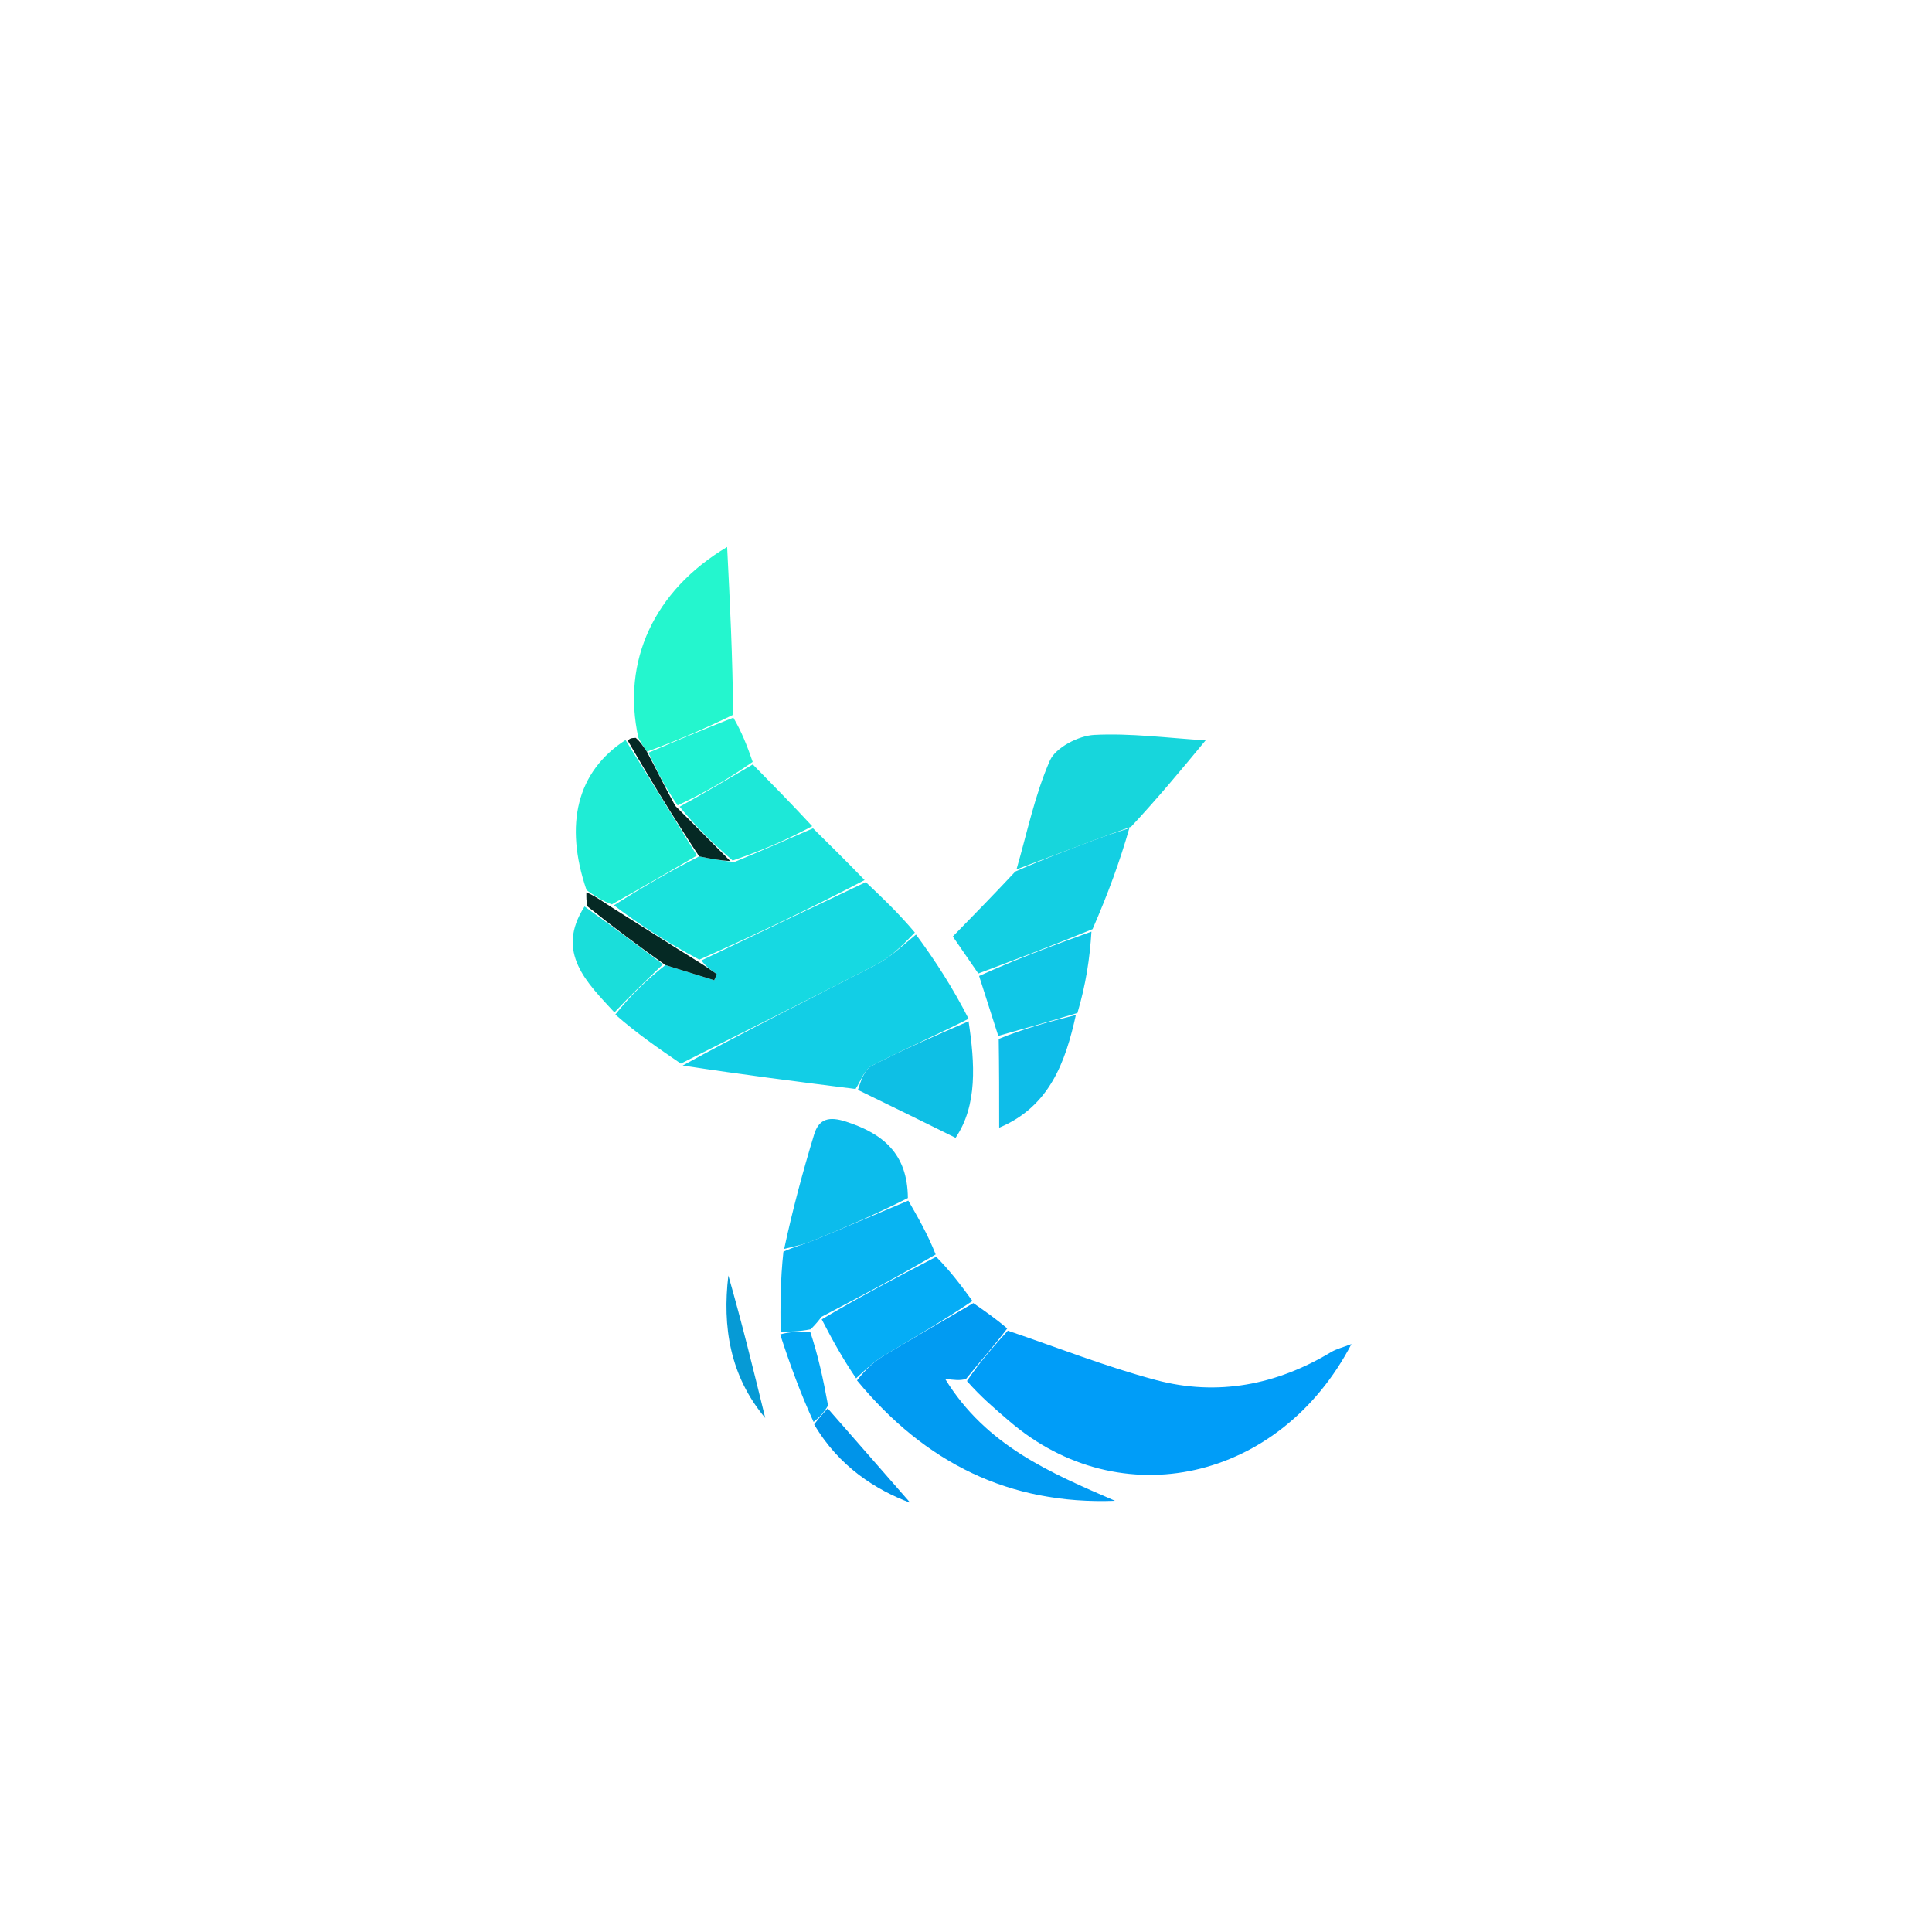 <svg version="1.1" id="Layer_1" xmlns="http://www.w3.org/2000/svg" xmlns:xlink="http://www.w3.org/1999/xlink" x="0px" y="0px"
	 width="100%" viewBox="0 0 280 280" enable-background="new 0 0 280 280" xml:space="preserve">
<path fill="rgba(0,0,0,0)" opacity="1" stroke="none" 
	d="
M129,281 
	C86,281 43.5,281 1,281 
	C1,187.667 1,94.333 1,1 
	C94.333,1 187.667,1 281,1 
	C281,94.333 281,187.667 281,281 
	C230.5,281 180,281 129,281 
M117.748,206.868 
	C121.57,212.548 126.971,215.944 131.924,217.792 
	C128.404,213.768 124.18,208.942 120.063,203.293 
	C119.312,199.86 118.56,196.427 117.967,192.297 
	C118.33,191.813 118.692,191.329 119.126,191.584 
	C120.741,194.419 122.356,197.255 124.231,200.697 
	C134.086,212.044 146.324,218.088 161.594,217.506 
	C152.272,213.46 142.916,209.542 136.974,199.833 
	C138.326,200.004 139.122,200.105 140.192,200.806 
	C142.217,202.521 144.253,204.224 146.265,205.954 
	C162.401,219.828 185.515,214.638 195.862,194.791 
	C194.611,195.276 193.689,195.491 192.918,195.955 
	C184.998,200.725 176.447,202.378 167.544,200.01 
	C160.262,198.074 153.21,195.271 145.897,192.211 
	C144.286,191.093 142.676,189.975 140.803,188.239 
	C139.202,186.159 137.601,184.079 135.854,181.318 
	C134.448,178.879 133.043,176.439 131.515,173.254 
	C131.528,167.21 127.998,164.306 122.629,162.56 
	C120.155,161.755 118.689,162.126 117.99,164.416 
	C116.312,169.913 114.836,175.471 113.063,181.813 
	C113.083,185.541 113.103,189.27 113.018,193.798 
	C114.541,197.923 116.064,202.048 117.748,206.868 
M84.183,131.095 
	C80.417,138.027 85.09,142.431 89.226,147.687 
	C92.374,149.84 95.522,151.992 99.215,154.697 
	C107.474,155.739 115.732,156.781 124.677,158.084 
	C129.163,160.297 133.649,162.51 138.489,164.898 
	C141.681,160.197 141.291,154.106 140.735,147.259 
	C138.134,143.229 135.532,139.198 132.599,134.582 
	C130.226,132.336 127.853,130.091 125.13,127.247 
	C122.696,124.847 120.263,122.448 117.592,119.43 
	C114.761,116.549 111.93,113.668 109.071,110.049 
	C108.267,108.032 107.462,106.016 106.586,103.172 
	C106.186,95.229 105.787,87.286 105.383,79.27 
	C94.798,85.567 90.062,95.828 91.755,106.95 
	C91.501,106.968 91.247,106.987 90.303,106.747 
	C83.588,111.821 81.759,119.498 84.954,129.675 
	C84.967,130.129 84.98,130.583 84.183,131.095 
M156.792,146.529 
	C157.372,142.681 157.952,138.833 158.857,134.264 
	C160.588,129.515 162.319,124.765 164.561,119.588 
	C167.887,115.567 171.212,111.547 174.726,107.298 
	C169.245,106.965 163.883,106.232 158.573,106.509 
	C156.305,106.628 152.987,108.344 152.162,110.22 
	C149.963,115.224 148.858,120.708 146.983,126.622 
	C144.123,129.549 141.264,132.476 138.09,135.725 
	C138.838,136.811 140.309,138.949 142.015,141.803 
	C142.902,144.577 143.789,147.351 144.809,151.01 
	C144.809,154.899 144.809,158.789 144.809,163.432 
	C152.113,160.385 154.42,153.904 156.792,146.529 
M105.224,184.675 
	C104.676,192.27 105.789,199.42 110.904,205.508 
	C109.234,198.683 107.564,191.859 105.224,184.675 
z"/>
<path fill="#009DF8" opacity="1" stroke="none" 
	d="
M146.056,192.853 
	C153.21,195.271 160.262,198.074 167.544,200.01 
	C176.447,202.378 184.998,200.725 192.918,195.955 
	C193.689,195.491 194.611,195.276 195.862,194.791 
	C185.515,214.638 162.401,219.828 146.265,205.954 
	C144.253,204.224 142.217,202.521 140.135,200.151 
	C142.071,197.282 144.063,195.067 146.056,192.853 
z"/>
<path fill="#16D9E2" opacity="1" stroke="none" 
	d="
M98.67,154.145 
	C95.522,151.992 92.374,149.84 89.175,147.035 
	C91.443,144.174 93.761,141.966 96.435,139.862 
	C99.03,140.664 101.269,141.363 103.508,142.061 
	C103.635,141.769 103.762,141.477 103.889,141.185 
	C103.034,140.581 102.179,139.977 101.668,139.187 
	C109.834,135.282 117.657,131.563 125.48,127.845 
	C127.853,130.091 130.226,132.336 132.587,135.151 
	C130.737,137.088 129.045,138.735 127.038,139.777 
	C117.629,144.657 108.134,149.371 98.67,154.145 
z"/>
<path fill="#12CEE6" opacity="1" stroke="none" 
	d="
M98.942,154.421 
	C108.134,149.371 117.629,144.657 127.038,139.777 
	C129.045,138.735 130.737,137.088 132.752,135.444 
	C135.532,139.198 138.134,143.229 140.375,147.647 
	C135.437,150.152 130.797,152.148 126.327,154.472 
	C125.257,155.029 124.755,156.677 123.991,157.823 
	C115.732,156.781 107.474,155.739 98.942,154.421 
z"/>
<path fill="#019BF2" opacity="1" stroke="none" 
	d="
M145.976,192.532 
	C144.063,195.067 142.071,197.282 139.998,199.851 
	C139.122,200.105 138.326,200.004 136.974,199.833 
	C142.916,209.542 152.272,213.46 161.594,217.506 
	C146.324,218.088 134.086,212.044 124.203,200.062 
	C125.453,198.453 126.656,197.356 128.023,196.529 
	C132.338,193.917 136.713,191.406 141.065,188.857 
	C142.676,189.975 144.286,191.093 145.976,192.532 
z"/>
<path fill="#1AE2DD" opacity="1" stroke="none" 
	d="
M125.305,127.546 
	C117.657,131.563 109.834,135.282 101.351,139.082 
	C96.727,136.621 92.763,134.08 88.973,131.207 
	C93.1,128.582 97.053,126.288 101.327,124.112 
	C103.128,124.486 104.609,124.741 106.437,124.929 
	C110.466,123.256 114.148,121.652 117.829,120.048 
	C120.263,122.448 122.696,124.847 125.305,127.546 
z"/>
<path fill="#17D6DC" opacity="1" stroke="none" 
	d="
M147.318,126.001 
	C148.858,120.708 149.963,115.224 152.162,110.22 
	C152.987,108.344 156.305,106.628 158.573,106.509 
	C163.883,106.232 169.245,106.965 174.726,107.298 
	C171.212,111.547 167.887,115.567 163.925,119.818 
	C161.603,120.659 159.911,121.254 158.231,121.883 
	C154.59,123.247 150.955,124.627 147.318,126.001 
z"/>
<path fill="#24F6CE" opacity="1" stroke="none" 
	d="
M92.519,106.92 
	C90.062,95.828 94.798,85.567 105.383,79.27 
	C105.787,87.286 106.186,95.229 106.247,103.594 
	C101.929,105.706 97.95,107.397 93.749,108.936 
	C93.192,108.162 92.856,107.541 92.519,106.92 
z"/>
<path fill="#13CFE3" opacity="1" stroke="none" 
	d="
M147.15,126.312 
	C150.955,124.627 154.59,123.247 158.231,121.883 
	C159.911,121.254 161.603,120.659 163.67,120.032 
	C162.319,124.765 160.588,129.515 158.342,134.657 
	C152.478,137.062 147.13,139.074 141.781,141.086 
	C140.309,138.949 138.838,136.811 138.09,135.725 
	C141.264,132.476 144.123,129.549 147.15,126.312 
z"/>
<path fill="#1FECD5" opacity="1" stroke="none" 
	d="
M101.006,123.994 
	C97.053,126.288 93.1,128.582 88.673,131.069 
	C87.134,130.508 86.068,129.752 85.003,128.995 
	C81.759,119.498 83.588,111.821 90.66,107.247 
	C94.346,113.163 97.676,118.579 101.006,123.994 
z"/>
<path fill="#08B4F2" opacity="1" stroke="none" 
	d="
M131.637,174 
	C133.043,176.439 134.448,178.879 135.605,181.805 
	C129.922,185.143 124.488,187.994 119.055,190.845 
	C118.692,191.329 118.33,191.813 117.497,192.647 
	C115.726,192.997 114.424,192.998 113.123,192.998 
	C113.103,189.27 113.083,185.541 113.541,181.401 
	C115.25,180.615 116.521,180.337 117.705,179.851 
	C122.364,177.936 126.995,175.956 131.637,174 
z"/>
<path fill="#0CBCEC" opacity="1" stroke="none" 
	d="
M131.576,173.627 
	C126.995,175.956 122.364,177.936 117.705,179.851 
	C116.521,180.337 115.25,180.615 113.649,180.997 
	C114.836,175.471 116.312,169.913 117.99,164.416 
	C118.689,162.126 120.155,161.755 122.629,162.56 
	C127.998,164.306 131.528,167.21 131.576,173.627 
z"/>
<path fill="#05ADF6" opacity="1" stroke="none" 
	d="
M119.09,191.214 
	C124.488,187.994 129.922,185.143 135.678,182.145 
	C137.601,184.079 139.202,186.159 140.934,188.548 
	C136.713,191.406 132.338,193.917 128.023,196.529 
	C126.656,197.356 125.453,198.453 124.073,199.759 
	C122.356,197.255 120.741,194.419 119.09,191.214 
z"/>
<path fill="#0EBFE5" opacity="1" stroke="none" 
	d="
M124.334,157.954 
	C124.755,156.677 125.257,155.029 126.327,154.472 
	C130.797,152.148 135.437,150.152 140.372,148.011 
	C141.291,154.106 141.681,160.197 138.489,164.898 
	C133.649,162.51 129.163,160.297 124.334,157.954 
z"/>
<path fill="#10C7E7" opacity="1" stroke="none" 
	d="
M141.898,141.444 
	C147.13,139.074 152.478,137.062 158.18,135.018 
	C157.952,138.833 157.372,142.681 156.151,146.805 
	C151.899,148.096 148.287,149.11 144.676,150.124 
	C143.789,147.351 142.902,144.577 141.898,141.444 
z"/>
<path fill="#1DE8D8" opacity="1" stroke="none" 
	d="
M117.71,119.739 
	C114.148,121.652 110.466,123.256 106.177,124.716 
	C103.097,122.045 100.624,119.517 98.495,116.919 
	C102.259,114.828 105.679,112.807 109.099,110.786 
	C111.93,113.668 114.761,116.549 117.71,119.739 
z"/>
<path fill="#21F2D5" opacity="1" stroke="none" 
	d="
M109.085,110.418 
	C105.679,112.807 102.259,114.828 98.206,116.722 
	C96.373,114.093 95.171,111.591 93.97,109.089 
	C97.95,107.397 101.929,105.706 106.283,104.007 
	C107.462,106.016 108.267,108.032 109.085,110.418 
z"/>
<path fill="#0EBDE9" opacity="1" stroke="none" 
	d="
M144.742,150.567 
	C148.287,149.11 151.899,148.096 155.923,147.102 
	C154.42,153.904 152.113,160.385 144.809,163.432 
	C144.809,158.789 144.809,154.899 144.742,150.567 
z"/>
<path fill="#1ADEDA" opacity="1" stroke="none" 
	d="
M96.08,139.757 
	C93.761,141.966 91.443,144.174 89.047,146.727 
	C85.09,142.431 80.417,138.027 84.717,131.376 
	C88.861,134.356 92.471,137.057 96.08,139.757 
z"/>
<path fill="#0094E9" opacity="1" stroke="none" 
	d="
M119.956,204.115 
	C124.18,208.942 128.404,213.768 131.924,217.792 
	C126.971,215.944 121.57,212.548 117.993,206.432 
	C118.81,205.369 119.383,204.742 119.956,204.115 
z"/>
<path fill="#04A8F3" opacity="1" stroke="none" 
	d="
M120.01,203.704 
	C119.383,204.742 118.81,205.369 117.912,206.084 
	C116.064,202.048 114.541,197.923 113.071,193.398 
	C114.424,192.998 115.726,192.997 117.418,192.996 
	C118.56,196.427 119.312,199.86 120.01,203.704 
z"/>
<path fill="#052924" opacity="1" stroke="none" 
	d="
M93.749,108.936 
	C95.171,111.591 96.373,114.093 97.863,116.792 
	C100.624,119.517 103.097,122.045 105.829,124.784 
	C104.609,124.741 103.128,124.486 101.327,124.112 
	C97.676,118.579 94.346,113.163 91.005,107.376 
	C91.247,106.987 91.501,106.968 92.137,106.935 
	C92.856,107.541 93.192,108.162 93.749,108.936 
z"/>
<path fill="#069AD5" opacity="1" stroke="none" 
	d="
M105.559,184.855 
	C107.564,191.859 109.234,198.683 110.904,205.508 
	C105.789,199.42 104.676,192.27 105.559,184.855 
z"/>
<path fill="#052924" opacity="1" stroke="none" 
	d="
M96.435,139.862 
	C92.471,137.057 88.861,134.356 85.122,131.346 
	C84.98,130.583 84.967,130.129 84.979,129.335 
	C86.068,129.752 87.134,130.508 88.5,131.401 
	C92.763,134.08 96.727,136.621 101.008,139.268 
	C102.179,139.977 103.034,140.581 103.889,141.185 
	C103.762,141.477 103.635,141.769 103.508,142.061 
	C101.269,141.363 99.03,140.664 96.435,139.862 
z"/>
</svg>